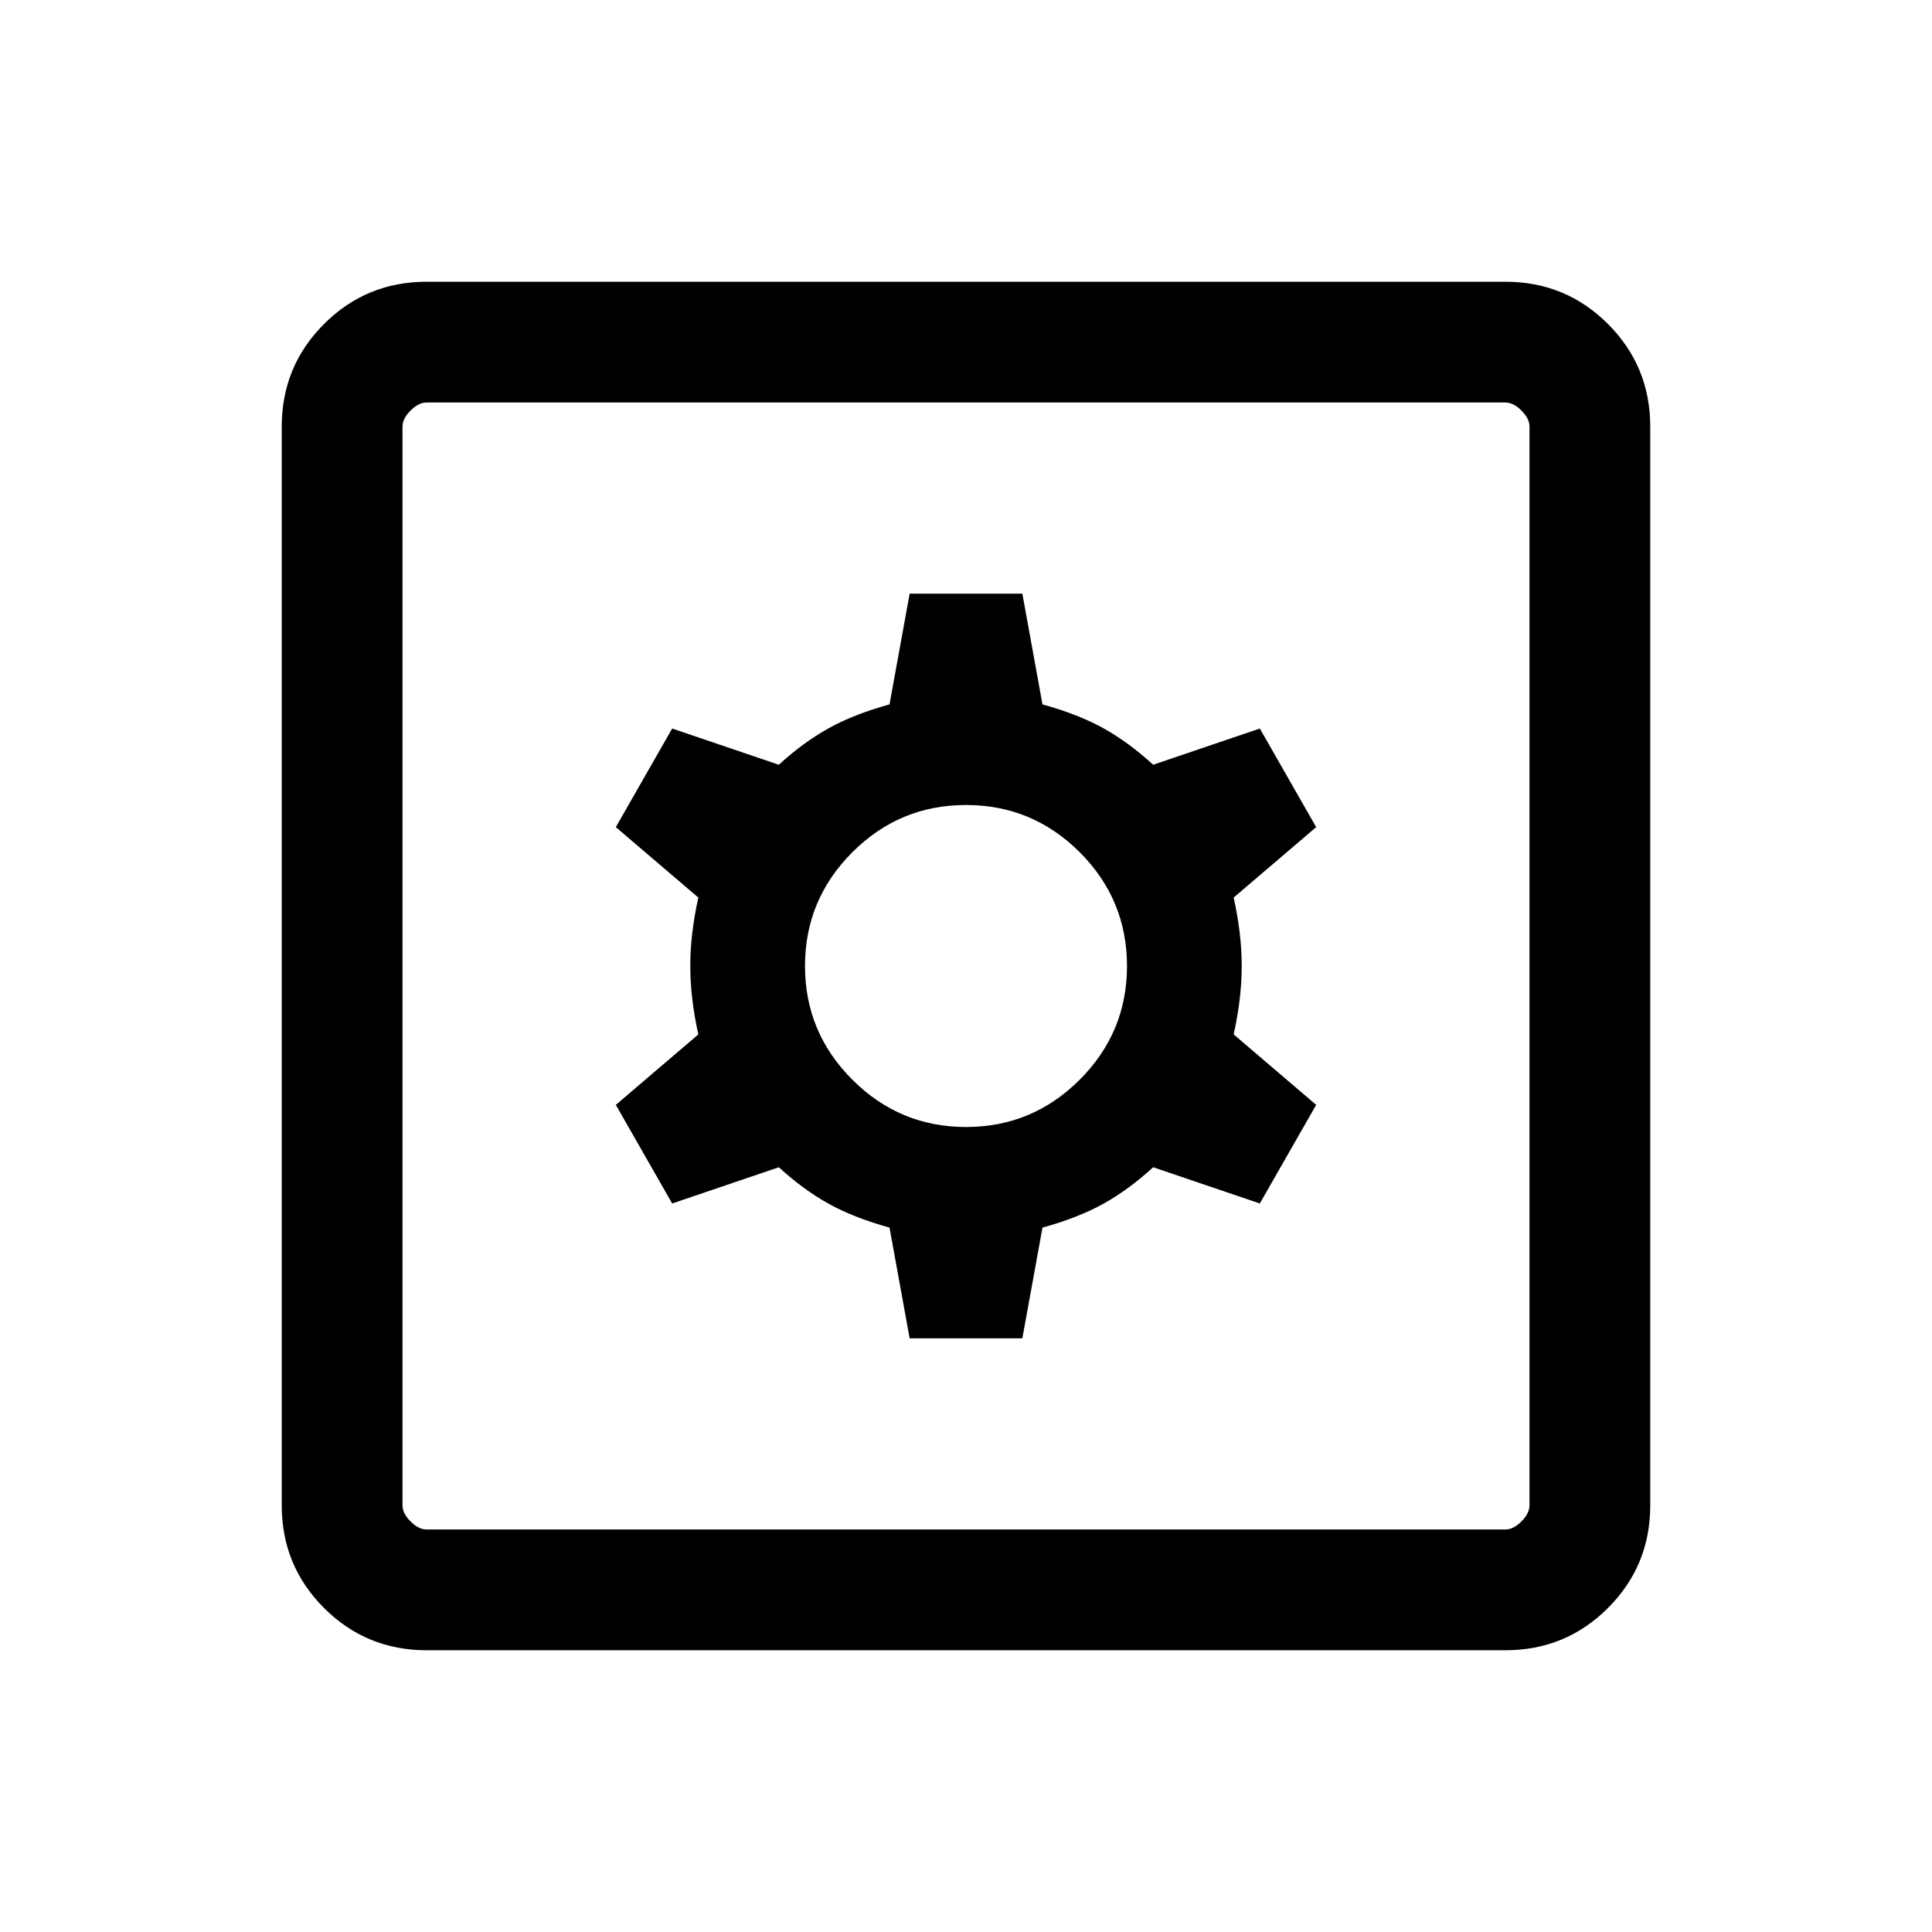 <svg xmlns="http://www.w3.org/2000/svg" height="24" width="24"><path d="M11.3 16.625h1.4l.25-1.375q.45-.125.763-.3.312-.175.612-.45l1.325.45.7-1.225-1.025-.875q.1-.45.1-.85 0-.4-.1-.85l1.025-.875-.7-1.225-1.325.45q-.3-.275-.612-.45-.313-.175-.763-.3l-.25-1.375h-1.4l-.25 1.375q-.45.125-.762.3-.313.175-.613.45L8.35 9.05l-.7 1.225 1.025.875q-.1.45-.1.85 0 .4.1.85l-1.025.875.7 1.225 1.325-.45q.3.275.613.45.312.175.762.3ZM12 14q-.825 0-1.412-.588Q10 12.825 10 12t.588-1.413Q11.175 10 12 10t1.413.587Q14 11.175 14 12q0 .825-.587 1.412Q12.825 14 12 14Zm-6.7 6.5q-.75 0-1.275-.525Q3.5 19.45 3.5 18.7V5.3q0-.75.525-1.275Q4.55 3.5 5.3 3.5h13.4q.75 0 1.275.525.525.525.525 1.275v13.4q0 .75-.525 1.275-.525.525-1.275.525Zm0-1.5h13.4q.1 0 .2-.1t.1-.2V5.3q0-.1-.1-.2t-.2-.1H5.3q-.1 0-.2.1t-.1.2v13.4q0 .1.1.2t.2.1ZM5 5v14V5Z"/></svg>